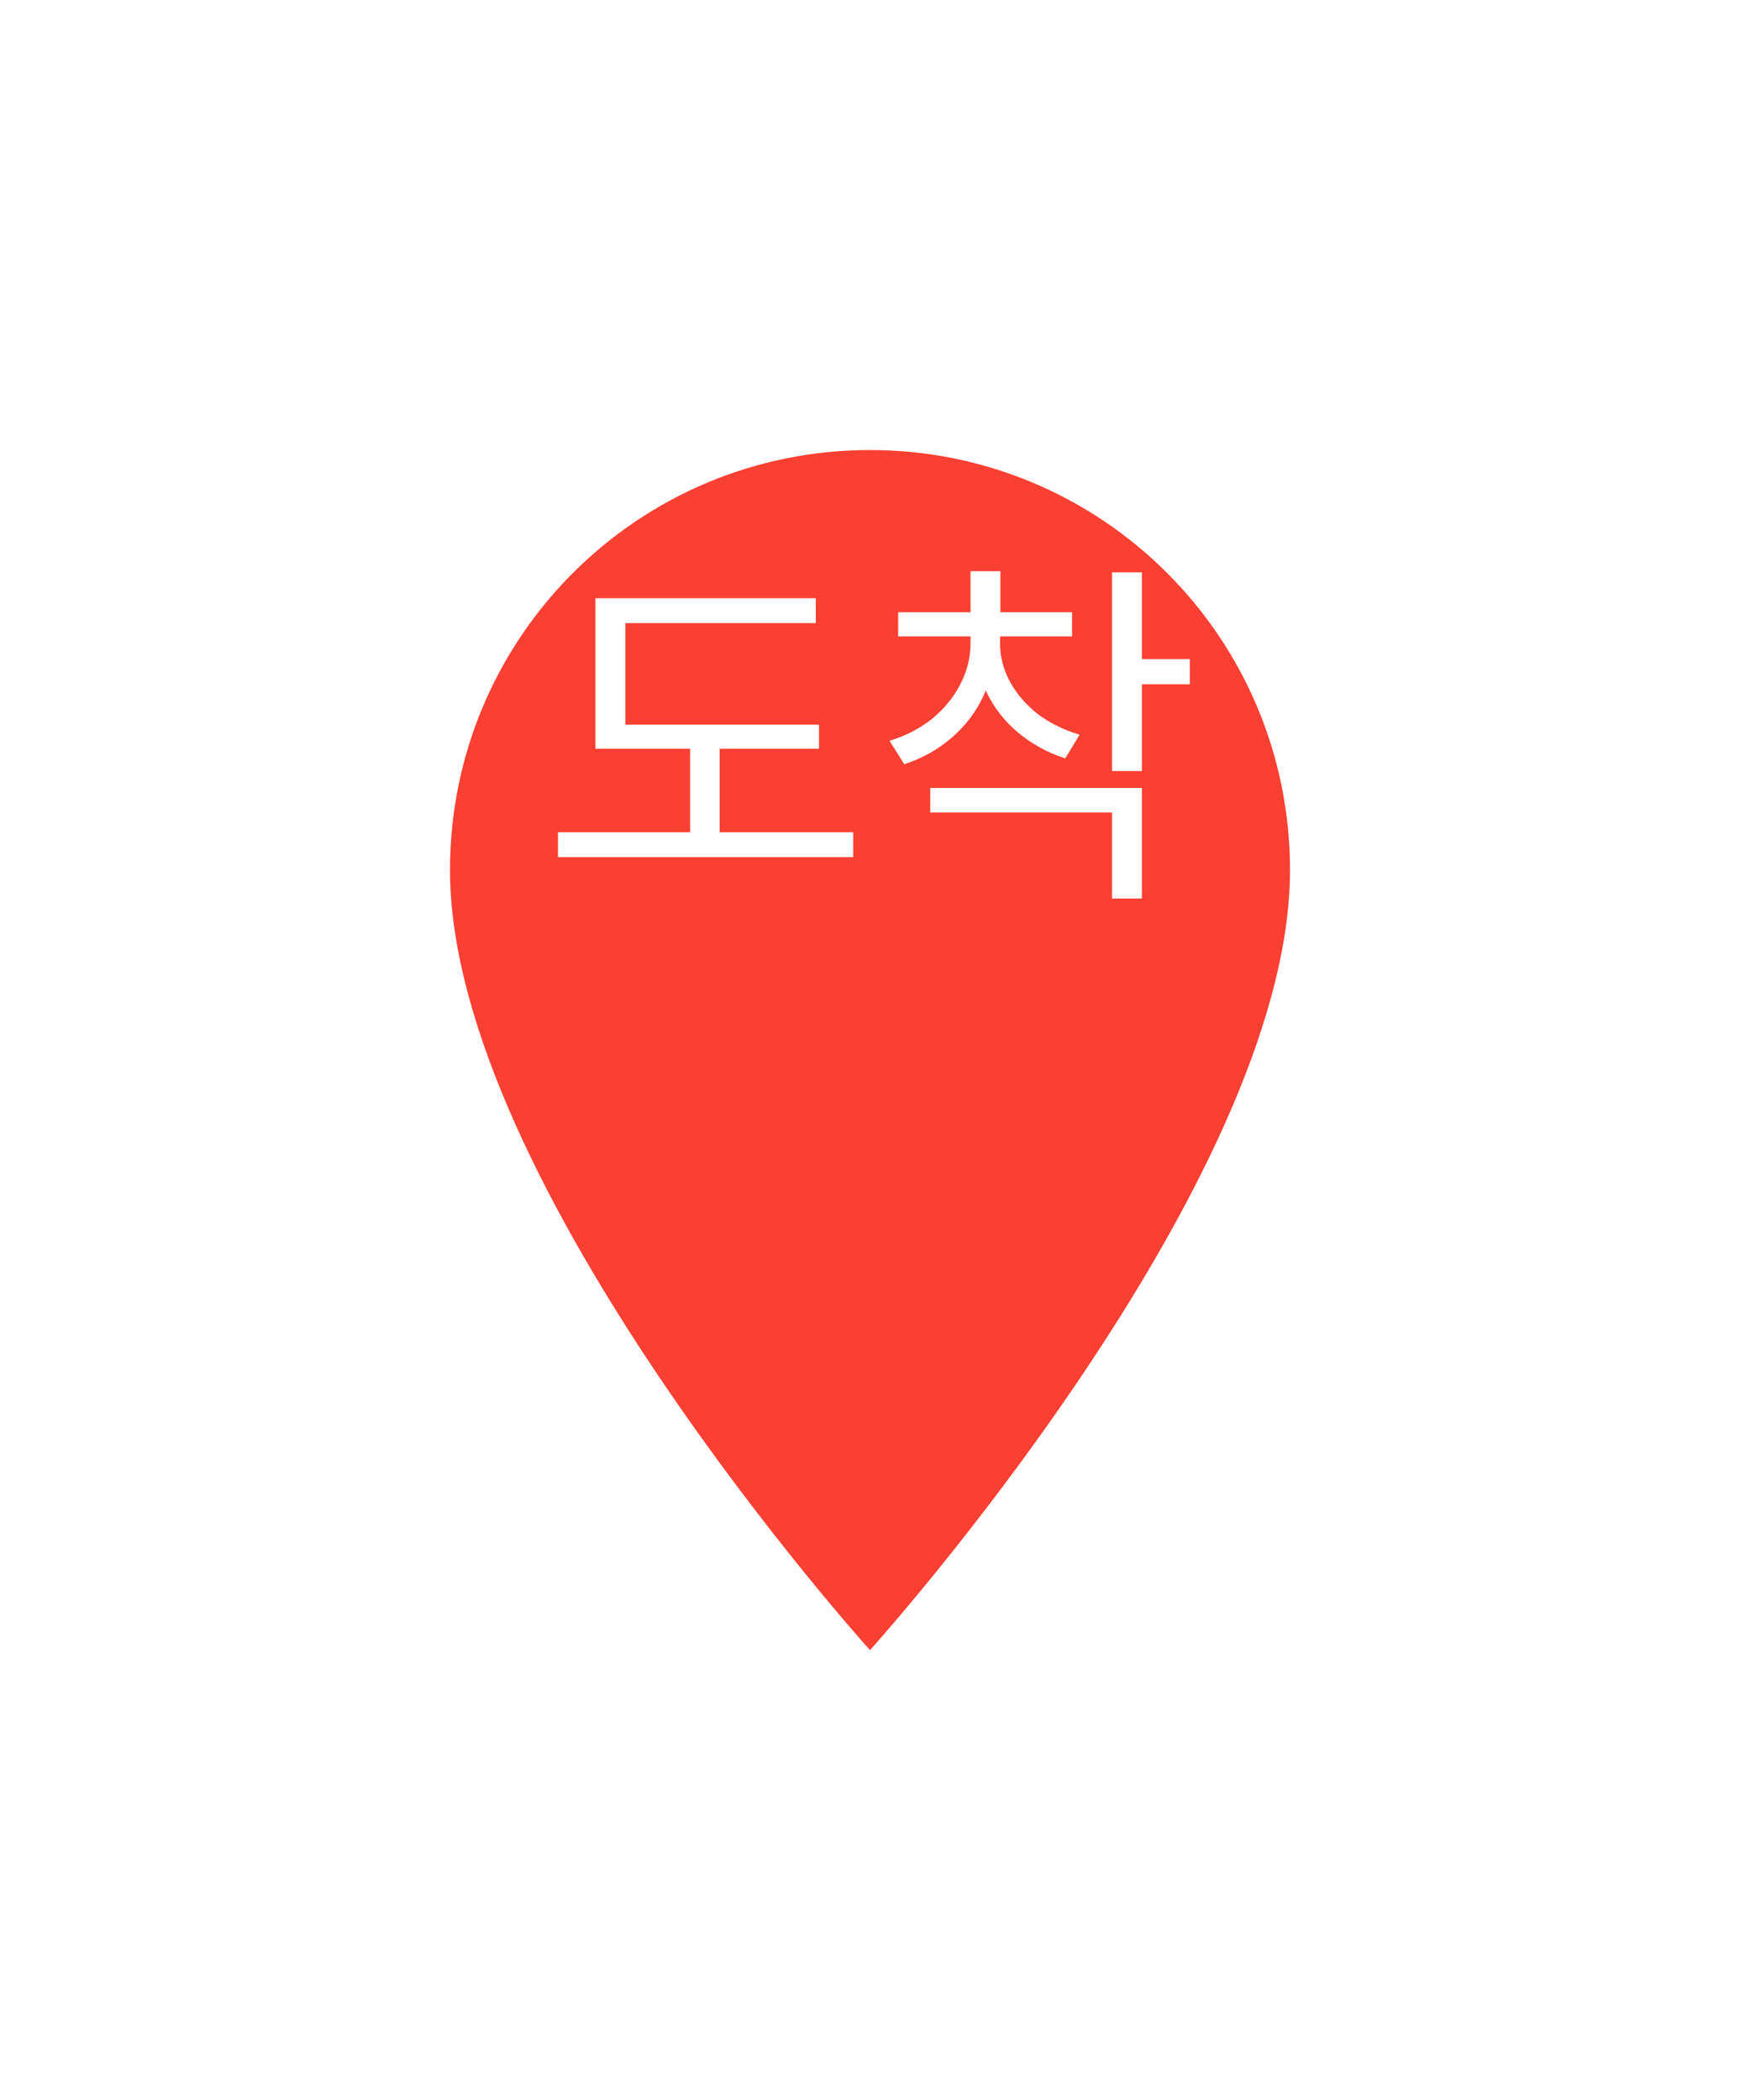 <svg width="58" height="70" viewBox="0 0 58 70" fill="none" xmlns="http://www.w3.org/2000/svg">
<g filter="url(#filter0_d_1201_3330)">
<path d="M29 11C21.26 11 15 17.26 15 25C15 35.5 29 51 29 51C29 51 43 35.5 43 25C43 17.26 36.74 11 29 11Z" fill="#FA4032"/>
</g>
<path d="M19.848 24.152H27.3V24.956H19.848V24.152ZM18.6 27.74H28.44V28.568H18.6V27.74ZM23.004 24.5H23.988V28.064H23.004V24.5ZM19.848 19.94H27.192V20.768H20.844V24.512H19.848V19.94ZM32.351 20.972H33.155V21.44C33.155 22.072 33.031 22.656 32.783 23.192C32.535 23.728 32.183 24.192 31.727 24.584C31.279 24.976 30.751 25.272 30.143 25.472L29.651 24.692C30.195 24.524 30.667 24.28 31.067 23.96C31.467 23.632 31.779 23.252 32.003 22.82C32.235 22.38 32.351 21.92 32.351 21.44V20.972ZM32.519 20.972H33.335V21.44C33.335 21.88 33.443 22.304 33.659 22.712C33.883 23.12 34.191 23.48 34.583 23.792C34.983 24.096 35.451 24.328 35.987 24.488L35.507 25.28C34.907 25.08 34.383 24.792 33.935 24.416C33.487 24.04 33.139 23.596 32.891 23.084C32.643 22.572 32.519 22.024 32.519 21.44V20.972ZM29.939 20.408H35.735V21.212H29.939V20.408ZM32.351 19.04H33.347V20.816H32.351V19.04ZM37.067 19.076H38.063V25.7H37.067V19.076ZM37.787 21.968H39.659V22.808H37.787V21.968ZM31.007 26.264H38.063V29.948H37.067V27.08H31.007V26.264Z" fill="white"/>
<defs>
<filter id="filter0_d_1201_3330" x="0" y="0" width="58" height="70" filterUnits="userSpaceOnUse" color-interpolation-filters="sRGB">
<feFlood flood-opacity="0" result="BackgroundImageFix"/>
<feColorMatrix in="SourceAlpha" type="matrix" values="0 0 0 0 0 0 0 0 0 0 0 0 0 0 0 0 0 0 127 0" result="hardAlpha"/>
<feOffset dy="4"/>
<feGaussianBlur stdDeviation="7.5"/>
<feComposite in2="hardAlpha" operator="out"/>
<feColorMatrix type="matrix" values="0 0 0 0 0 0 0 0 0 0 0 0 0 0 0 0 0 0 0.25 0"/>
<feBlend mode="normal" in2="BackgroundImageFix" result="effect1_dropShadow_1201_3330"/>
<feBlend mode="normal" in="SourceGraphic" in2="effect1_dropShadow_1201_3330" result="shape"/>
</filter>
</defs>
</svg>
